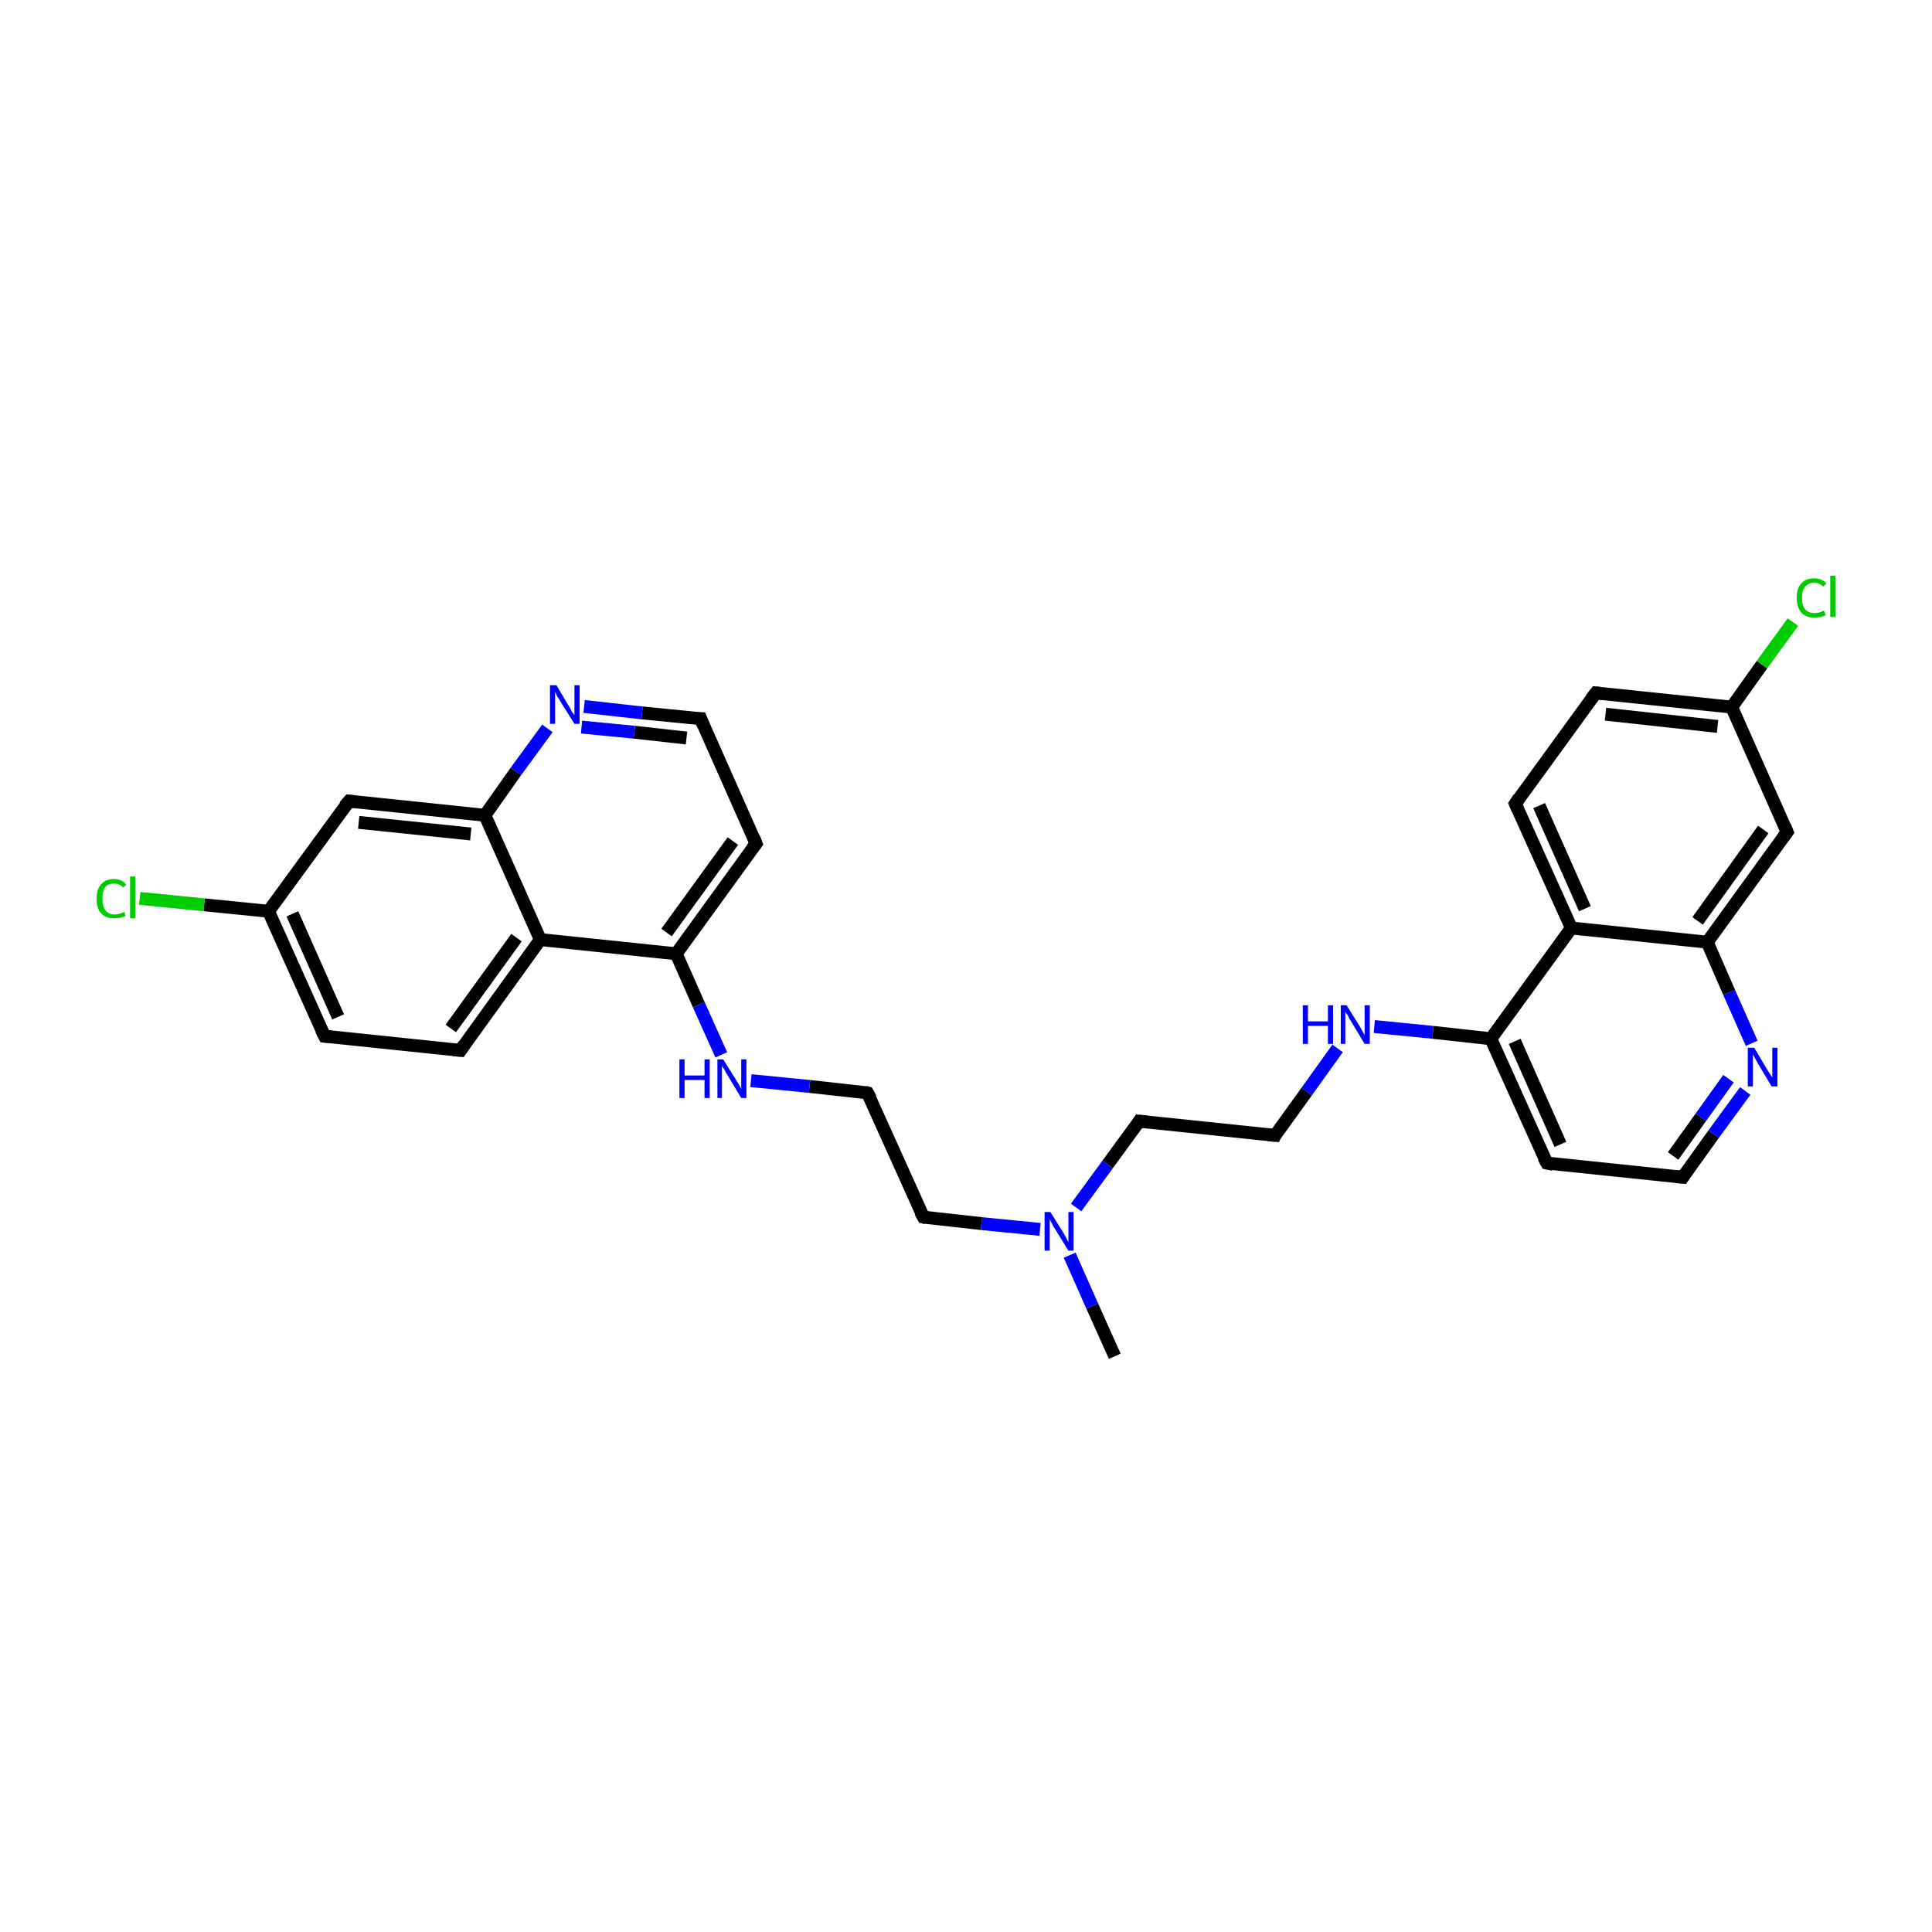 <?xml version='1.0' encoding='iso-8859-1'?>
<svg version='1.1' baseProfile='full'
              xmlns='http://www.w3.org/2000/svg'
                      xmlns:rdkit='http://www.rdkit.org/xml'
                      xmlns:xlink='http://www.w3.org/1999/xlink'
                  xml:space='preserve'
width='300px' height='300px' viewBox='0 0 300 300'>
<!-- END OF HEADER -->
<rect style='opacity:1.0;fill:#FFFFFF;stroke:none' width='300.0' height='300.0' x='0.0' y='0.0'> </rect>
<path class='bond-0 atom-0 atom-1' d='M 173.1,210.6 L 169.6,202.8' style='fill:none;fill-rule:evenodd;stroke:#000000;stroke-width:2.0px;stroke-linecap:butt;stroke-linejoin:miter;stroke-opacity:1' />
<path class='bond-0 atom-0 atom-1' d='M 169.6,202.8 L 166.1,194.9' style='fill:none;fill-rule:evenodd;stroke:#0000FF;stroke-width:2.0px;stroke-linecap:butt;stroke-linejoin:miter;stroke-opacity:1' />
<path class='bond-1 atom-1 atom-2' d='M 161.5,190.9 L 152.4,190.0' style='fill:none;fill-rule:evenodd;stroke:#0000FF;stroke-width:2.0px;stroke-linecap:butt;stroke-linejoin:miter;stroke-opacity:1' />
<path class='bond-1 atom-1 atom-2' d='M 152.4,190.0 L 143.4,189.0' style='fill:none;fill-rule:evenodd;stroke:#000000;stroke-width:2.0px;stroke-linecap:butt;stroke-linejoin:miter;stroke-opacity:1' />
<path class='bond-2 atom-2 atom-3' d='M 143.4,189.0 L 134.7,169.7' style='fill:none;fill-rule:evenodd;stroke:#000000;stroke-width:2.0px;stroke-linecap:butt;stroke-linejoin:miter;stroke-opacity:1' />
<path class='bond-3 atom-3 atom-4' d='M 134.7,169.7 L 125.7,168.7' style='fill:none;fill-rule:evenodd;stroke:#000000;stroke-width:2.0px;stroke-linecap:butt;stroke-linejoin:miter;stroke-opacity:1' />
<path class='bond-3 atom-3 atom-4' d='M 125.7,168.7 L 116.6,167.8' style='fill:none;fill-rule:evenodd;stroke:#0000FF;stroke-width:2.0px;stroke-linecap:butt;stroke-linejoin:miter;stroke-opacity:1' />
<path class='bond-4 atom-4 atom-5' d='M 112.0,163.8 L 108.5,156.0' style='fill:none;fill-rule:evenodd;stroke:#0000FF;stroke-width:2.0px;stroke-linecap:butt;stroke-linejoin:miter;stroke-opacity:1' />
<path class='bond-4 atom-4 atom-5' d='M 108.5,156.0 L 105.0,148.1' style='fill:none;fill-rule:evenodd;stroke:#000000;stroke-width:2.0px;stroke-linecap:butt;stroke-linejoin:miter;stroke-opacity:1' />
<path class='bond-5 atom-5 atom-6' d='M 105.0,148.1 L 117.4,131.0' style='fill:none;fill-rule:evenodd;stroke:#000000;stroke-width:2.0px;stroke-linecap:butt;stroke-linejoin:miter;stroke-opacity:1' />
<path class='bond-5 atom-5 atom-6' d='M 103.5,144.8 L 113.8,130.6' style='fill:none;fill-rule:evenodd;stroke:#000000;stroke-width:2.0px;stroke-linecap:butt;stroke-linejoin:miter;stroke-opacity:1' />
<path class='bond-6 atom-6 atom-7' d='M 117.4,131.0 L 108.8,111.6' style='fill:none;fill-rule:evenodd;stroke:#000000;stroke-width:2.0px;stroke-linecap:butt;stroke-linejoin:miter;stroke-opacity:1' />
<path class='bond-7 atom-7 atom-8' d='M 108.8,111.6 L 99.7,110.7' style='fill:none;fill-rule:evenodd;stroke:#000000;stroke-width:2.0px;stroke-linecap:butt;stroke-linejoin:miter;stroke-opacity:1' />
<path class='bond-7 atom-7 atom-8' d='M 99.7,110.7 L 90.7,109.7' style='fill:none;fill-rule:evenodd;stroke:#0000FF;stroke-width:2.0px;stroke-linecap:butt;stroke-linejoin:miter;stroke-opacity:1' />
<path class='bond-7 atom-7 atom-8' d='M 106.6,114.6 L 98.5,113.7' style='fill:none;fill-rule:evenodd;stroke:#000000;stroke-width:2.0px;stroke-linecap:butt;stroke-linejoin:miter;stroke-opacity:1' />
<path class='bond-7 atom-7 atom-8' d='M 98.5,113.7 L 90.3,112.9' style='fill:none;fill-rule:evenodd;stroke:#0000FF;stroke-width:2.0px;stroke-linecap:butt;stroke-linejoin:miter;stroke-opacity:1' />
<path class='bond-8 atom-8 atom-9' d='M 85.0,113.1 L 80.1,119.8' style='fill:none;fill-rule:evenodd;stroke:#0000FF;stroke-width:2.0px;stroke-linecap:butt;stroke-linejoin:miter;stroke-opacity:1' />
<path class='bond-8 atom-8 atom-9' d='M 80.1,119.8 L 75.3,126.6' style='fill:none;fill-rule:evenodd;stroke:#000000;stroke-width:2.0px;stroke-linecap:butt;stroke-linejoin:miter;stroke-opacity:1' />
<path class='bond-9 atom-9 atom-10' d='M 75.3,126.6 L 54.2,124.4' style='fill:none;fill-rule:evenodd;stroke:#000000;stroke-width:2.0px;stroke-linecap:butt;stroke-linejoin:miter;stroke-opacity:1' />
<path class='bond-9 atom-9 atom-10' d='M 73.1,129.5 L 55.7,127.7' style='fill:none;fill-rule:evenodd;stroke:#000000;stroke-width:2.0px;stroke-linecap:butt;stroke-linejoin:miter;stroke-opacity:1' />
<path class='bond-10 atom-10 atom-11' d='M 54.2,124.4 L 41.7,141.5' style='fill:none;fill-rule:evenodd;stroke:#000000;stroke-width:2.0px;stroke-linecap:butt;stroke-linejoin:miter;stroke-opacity:1' />
<path class='bond-11 atom-11 atom-12' d='M 41.7,141.5 L 31.7,140.5' style='fill:none;fill-rule:evenodd;stroke:#000000;stroke-width:2.0px;stroke-linecap:butt;stroke-linejoin:miter;stroke-opacity:1' />
<path class='bond-11 atom-11 atom-12' d='M 31.7,140.5 L 21.7,139.5' style='fill:none;fill-rule:evenodd;stroke:#00CC00;stroke-width:2.0px;stroke-linecap:butt;stroke-linejoin:miter;stroke-opacity:1' />
<path class='bond-12 atom-11 atom-13' d='M 41.7,141.5 L 50.4,160.9' style='fill:none;fill-rule:evenodd;stroke:#000000;stroke-width:2.0px;stroke-linecap:butt;stroke-linejoin:miter;stroke-opacity:1' />
<path class='bond-12 atom-11 atom-13' d='M 45.4,141.9 L 52.5,157.9' style='fill:none;fill-rule:evenodd;stroke:#000000;stroke-width:2.0px;stroke-linecap:butt;stroke-linejoin:miter;stroke-opacity:1' />
<path class='bond-13 atom-13 atom-14' d='M 50.4,160.9 L 71.5,163.1' style='fill:none;fill-rule:evenodd;stroke:#000000;stroke-width:2.0px;stroke-linecap:butt;stroke-linejoin:miter;stroke-opacity:1' />
<path class='bond-14 atom-14 atom-15' d='M 71.5,163.1 L 83.9,145.9' style='fill:none;fill-rule:evenodd;stroke:#000000;stroke-width:2.0px;stroke-linecap:butt;stroke-linejoin:miter;stroke-opacity:1' />
<path class='bond-14 atom-14 atom-15' d='M 70.0,159.7 L 80.2,145.6' style='fill:none;fill-rule:evenodd;stroke:#000000;stroke-width:2.0px;stroke-linecap:butt;stroke-linejoin:miter;stroke-opacity:1' />
<path class='bond-15 atom-1 atom-16' d='M 167.1,187.5 L 172.0,180.8' style='fill:none;fill-rule:evenodd;stroke:#0000FF;stroke-width:2.0px;stroke-linecap:butt;stroke-linejoin:miter;stroke-opacity:1' />
<path class='bond-15 atom-1 atom-16' d='M 172.0,180.8 L 176.9,174.1' style='fill:none;fill-rule:evenodd;stroke:#000000;stroke-width:2.0px;stroke-linecap:butt;stroke-linejoin:miter;stroke-opacity:1' />
<path class='bond-16 atom-16 atom-17' d='M 176.9,174.1 L 198.0,176.3' style='fill:none;fill-rule:evenodd;stroke:#000000;stroke-width:2.0px;stroke-linecap:butt;stroke-linejoin:miter;stroke-opacity:1' />
<path class='bond-17 atom-17 atom-18' d='M 198.0,176.3 L 202.9,169.5' style='fill:none;fill-rule:evenodd;stroke:#000000;stroke-width:2.0px;stroke-linecap:butt;stroke-linejoin:miter;stroke-opacity:1' />
<path class='bond-17 atom-17 atom-18' d='M 202.9,169.5 L 207.7,162.8' style='fill:none;fill-rule:evenodd;stroke:#0000FF;stroke-width:2.0px;stroke-linecap:butt;stroke-linejoin:miter;stroke-opacity:1' />
<path class='bond-18 atom-18 atom-19' d='M 213.4,159.4 L 222.5,160.3' style='fill:none;fill-rule:evenodd;stroke:#0000FF;stroke-width:2.0px;stroke-linecap:butt;stroke-linejoin:miter;stroke-opacity:1' />
<path class='bond-18 atom-18 atom-19' d='M 222.5,160.3 L 231.5,161.3' style='fill:none;fill-rule:evenodd;stroke:#000000;stroke-width:2.0px;stroke-linecap:butt;stroke-linejoin:miter;stroke-opacity:1' />
<path class='bond-19 atom-19 atom-20' d='M 231.5,161.3 L 240.2,180.6' style='fill:none;fill-rule:evenodd;stroke:#000000;stroke-width:2.0px;stroke-linecap:butt;stroke-linejoin:miter;stroke-opacity:1' />
<path class='bond-19 atom-19 atom-20' d='M 235.2,161.7 L 242.3,177.7' style='fill:none;fill-rule:evenodd;stroke:#000000;stroke-width:2.0px;stroke-linecap:butt;stroke-linejoin:miter;stroke-opacity:1' />
<path class='bond-20 atom-20 atom-21' d='M 240.2,180.6 L 261.3,182.8' style='fill:none;fill-rule:evenodd;stroke:#000000;stroke-width:2.0px;stroke-linecap:butt;stroke-linejoin:miter;stroke-opacity:1' />
<path class='bond-21 atom-21 atom-22' d='M 261.3,182.8 L 266.1,176.1' style='fill:none;fill-rule:evenodd;stroke:#000000;stroke-width:2.0px;stroke-linecap:butt;stroke-linejoin:miter;stroke-opacity:1' />
<path class='bond-21 atom-21 atom-22' d='M 266.1,176.1 L 271.0,169.4' style='fill:none;fill-rule:evenodd;stroke:#0000FF;stroke-width:2.0px;stroke-linecap:butt;stroke-linejoin:miter;stroke-opacity:1' />
<path class='bond-21 atom-21 atom-22' d='M 259.8,179.5 L 264.1,173.5' style='fill:none;fill-rule:evenodd;stroke:#000000;stroke-width:2.0px;stroke-linecap:butt;stroke-linejoin:miter;stroke-opacity:1' />
<path class='bond-21 atom-21 atom-22' d='M 264.1,173.5 L 268.4,167.5' style='fill:none;fill-rule:evenodd;stroke:#0000FF;stroke-width:2.0px;stroke-linecap:butt;stroke-linejoin:miter;stroke-opacity:1' />
<path class='bond-22 atom-22 atom-23' d='M 272.0,162.0 L 268.5,154.1' style='fill:none;fill-rule:evenodd;stroke:#0000FF;stroke-width:2.0px;stroke-linecap:butt;stroke-linejoin:miter;stroke-opacity:1' />
<path class='bond-22 atom-22 atom-23' d='M 268.5,154.1 L 265.1,146.3' style='fill:none;fill-rule:evenodd;stroke:#000000;stroke-width:2.0px;stroke-linecap:butt;stroke-linejoin:miter;stroke-opacity:1' />
<path class='bond-23 atom-23 atom-24' d='M 265.1,146.3 L 277.5,129.2' style='fill:none;fill-rule:evenodd;stroke:#000000;stroke-width:2.0px;stroke-linecap:butt;stroke-linejoin:miter;stroke-opacity:1' />
<path class='bond-23 atom-23 atom-24' d='M 263.6,143.0 L 273.8,128.8' style='fill:none;fill-rule:evenodd;stroke:#000000;stroke-width:2.0px;stroke-linecap:butt;stroke-linejoin:miter;stroke-opacity:1' />
<path class='bond-24 atom-24 atom-25' d='M 277.5,129.2 L 268.9,109.8' style='fill:none;fill-rule:evenodd;stroke:#000000;stroke-width:2.0px;stroke-linecap:butt;stroke-linejoin:miter;stroke-opacity:1' />
<path class='bond-25 atom-25 atom-26' d='M 268.9,109.8 L 273.6,103.2' style='fill:none;fill-rule:evenodd;stroke:#000000;stroke-width:2.0px;stroke-linecap:butt;stroke-linejoin:miter;stroke-opacity:1' />
<path class='bond-25 atom-25 atom-26' d='M 273.6,103.2 L 278.4,96.6' style='fill:none;fill-rule:evenodd;stroke:#00CC00;stroke-width:2.0px;stroke-linecap:butt;stroke-linejoin:miter;stroke-opacity:1' />
<path class='bond-26 atom-25 atom-27' d='M 268.9,109.8 L 247.8,107.6' style='fill:none;fill-rule:evenodd;stroke:#000000;stroke-width:2.0px;stroke-linecap:butt;stroke-linejoin:miter;stroke-opacity:1' />
<path class='bond-26 atom-25 atom-27' d='M 266.7,112.8 L 249.3,110.9' style='fill:none;fill-rule:evenodd;stroke:#000000;stroke-width:2.0px;stroke-linecap:butt;stroke-linejoin:miter;stroke-opacity:1' />
<path class='bond-27 atom-27 atom-28' d='M 247.8,107.6 L 235.3,124.8' style='fill:none;fill-rule:evenodd;stroke:#000000;stroke-width:2.0px;stroke-linecap:butt;stroke-linejoin:miter;stroke-opacity:1' />
<path class='bond-28 atom-28 atom-29' d='M 235.3,124.8 L 244.0,144.1' style='fill:none;fill-rule:evenodd;stroke:#000000;stroke-width:2.0px;stroke-linecap:butt;stroke-linejoin:miter;stroke-opacity:1' />
<path class='bond-28 atom-28 atom-29' d='M 239.0,125.1 L 246.1,141.1' style='fill:none;fill-rule:evenodd;stroke:#000000;stroke-width:2.0px;stroke-linecap:butt;stroke-linejoin:miter;stroke-opacity:1' />
<path class='bond-29 atom-15 atom-5' d='M 83.9,145.9 L 105.0,148.1' style='fill:none;fill-rule:evenodd;stroke:#000000;stroke-width:2.0px;stroke-linecap:butt;stroke-linejoin:miter;stroke-opacity:1' />
<path class='bond-30 atom-29 atom-19' d='M 244.0,144.1 L 231.5,161.3' style='fill:none;fill-rule:evenodd;stroke:#000000;stroke-width:2.0px;stroke-linecap:butt;stroke-linejoin:miter;stroke-opacity:1' />
<path class='bond-31 atom-15 atom-9' d='M 83.9,145.9 L 75.3,126.6' style='fill:none;fill-rule:evenodd;stroke:#000000;stroke-width:2.0px;stroke-linecap:butt;stroke-linejoin:miter;stroke-opacity:1' />
<path class='bond-32 atom-29 atom-23' d='M 244.0,144.1 L 265.1,146.3' style='fill:none;fill-rule:evenodd;stroke:#000000;stroke-width:2.0px;stroke-linecap:butt;stroke-linejoin:miter;stroke-opacity:1' />
<path d='M 143.8,189.1 L 143.4,189.0 L 142.9,188.1' style='fill:none;stroke:#000000;stroke-width:2.0px;stroke-linecap:butt;stroke-linejoin:miter;stroke-miterlimit:10;stroke-opacity:1;' />
<path d='M 135.2,170.6 L 134.7,169.7 L 134.3,169.6' style='fill:none;stroke:#000000;stroke-width:2.0px;stroke-linecap:butt;stroke-linejoin:miter;stroke-miterlimit:10;stroke-opacity:1;' />
<path d='M 116.8,131.8 L 117.4,131.0 L 117.0,130.0' style='fill:none;stroke:#000000;stroke-width:2.0px;stroke-linecap:butt;stroke-linejoin:miter;stroke-miterlimit:10;stroke-opacity:1;' />
<path d='M 109.2,112.6 L 108.8,111.6 L 108.3,111.6' style='fill:none;stroke:#000000;stroke-width:2.0px;stroke-linecap:butt;stroke-linejoin:miter;stroke-miterlimit:10;stroke-opacity:1;' />
<path d='M 55.2,124.5 L 54.2,124.4 L 53.5,125.2' style='fill:none;stroke:#000000;stroke-width:2.0px;stroke-linecap:butt;stroke-linejoin:miter;stroke-miterlimit:10;stroke-opacity:1;' />
<path d='M 49.9,159.9 L 50.4,160.9 L 51.4,161.0' style='fill:none;stroke:#000000;stroke-width:2.0px;stroke-linecap:butt;stroke-linejoin:miter;stroke-miterlimit:10;stroke-opacity:1;' />
<path d='M 70.4,163.0 L 71.5,163.1 L 72.1,162.2' style='fill:none;stroke:#000000;stroke-width:2.0px;stroke-linecap:butt;stroke-linejoin:miter;stroke-miterlimit:10;stroke-opacity:1;' />
<path d='M 176.7,174.4 L 176.9,174.1 L 178.0,174.2' style='fill:none;stroke:#000000;stroke-width:2.0px;stroke-linecap:butt;stroke-linejoin:miter;stroke-miterlimit:10;stroke-opacity:1;' />
<path d='M 196.9,176.2 L 198.0,176.3 L 198.2,175.9' style='fill:none;stroke:#000000;stroke-width:2.0px;stroke-linecap:butt;stroke-linejoin:miter;stroke-miterlimit:10;stroke-opacity:1;' />
<path d='M 239.7,179.7 L 240.2,180.6 L 241.2,180.8' style='fill:none;stroke:#000000;stroke-width:2.0px;stroke-linecap:butt;stroke-linejoin:miter;stroke-miterlimit:10;stroke-opacity:1;' />
<path d='M 260.2,182.7 L 261.3,182.8 L 261.5,182.5' style='fill:none;stroke:#000000;stroke-width:2.0px;stroke-linecap:butt;stroke-linejoin:miter;stroke-miterlimit:10;stroke-opacity:1;' />
<path d='M 276.9,130.0 L 277.5,129.2 L 277.1,128.2' style='fill:none;stroke:#000000;stroke-width:2.0px;stroke-linecap:butt;stroke-linejoin:miter;stroke-miterlimit:10;stroke-opacity:1;' />
<path d='M 248.8,107.7 L 247.8,107.6 L 247.1,108.5' style='fill:none;stroke:#000000;stroke-width:2.0px;stroke-linecap:butt;stroke-linejoin:miter;stroke-miterlimit:10;stroke-opacity:1;' />
<path d='M 235.9,123.9 L 235.3,124.8 L 235.7,125.7' style='fill:none;stroke:#000000;stroke-width:2.0px;stroke-linecap:butt;stroke-linejoin:miter;stroke-miterlimit:10;stroke-opacity:1;' />
<path class='atom-1' d='M 163.1 188.2
L 165.1 191.4
Q 165.3 191.7, 165.6 192.3
Q 165.9 192.9, 165.9 192.9
L 165.9 188.2
L 166.7 188.2
L 166.7 194.2
L 165.9 194.2
L 163.8 190.8
Q 163.5 190.4, 163.3 189.9
Q 163.0 189.4, 163.0 189.3
L 163.0 194.2
L 162.2 194.2
L 162.2 188.2
L 163.1 188.2
' fill='#0000FF'/>
<path class='atom-4' d='M 105.5 164.5
L 106.3 164.5
L 106.3 167.0
L 109.4 167.0
L 109.4 164.5
L 110.2 164.5
L 110.2 170.5
L 109.4 170.5
L 109.4 167.7
L 106.3 167.7
L 106.3 170.5
L 105.5 170.5
L 105.5 164.5
' fill='#0000FF'/>
<path class='atom-4' d='M 112.3 164.5
L 114.3 167.7
Q 114.5 168.0, 114.8 168.5
Q 115.1 169.1, 115.1 169.1
L 115.1 164.5
L 115.9 164.5
L 115.9 170.5
L 115.1 170.5
L 113.0 167.0
Q 112.7 166.6, 112.5 166.1
Q 112.2 165.7, 112.1 165.5
L 112.1 170.5
L 111.4 170.5
L 111.4 164.5
L 112.3 164.5
' fill='#0000FF'/>
<path class='atom-8' d='M 86.4 106.4
L 88.3 109.6
Q 88.5 109.9, 88.8 110.5
Q 89.2 111.0, 89.2 111.1
L 89.2 106.4
L 90.0 106.4
L 90.0 112.4
L 89.2 112.4
L 87.0 108.9
Q 86.8 108.5, 86.5 108.1
Q 86.3 107.6, 86.2 107.4
L 86.2 112.4
L 85.4 112.4
L 85.4 106.4
L 86.4 106.4
' fill='#0000FF'/>
<path class='atom-12' d='M 15.0 139.6
Q 15.0 138.1, 15.7 137.3
Q 16.4 136.5, 17.7 136.5
Q 19.0 136.5, 19.6 137.4
L 19.1 137.8
Q 18.6 137.2, 17.7 137.2
Q 16.8 137.2, 16.3 137.8
Q 15.9 138.4, 15.9 139.6
Q 15.9 140.7, 16.4 141.4
Q 16.9 142.0, 17.8 142.0
Q 18.5 142.0, 19.3 141.6
L 19.5 142.2
Q 19.2 142.4, 18.7 142.5
Q 18.2 142.6, 17.7 142.6
Q 16.4 142.6, 15.7 141.8
Q 15.0 141.1, 15.0 139.6
' fill='#00CC00'/>
<path class='atom-12' d='M 20.2 136.1
L 21.0 136.1
L 21.0 142.6
L 20.2 142.6
L 20.2 136.1
' fill='#00CC00'/>
<path class='atom-18' d='M 202.3 156.1
L 203.1 156.1
L 203.1 158.6
L 206.2 158.6
L 206.2 156.1
L 207.0 156.1
L 207.0 162.1
L 206.2 162.1
L 206.2 159.3
L 203.1 159.3
L 203.1 162.1
L 202.3 162.1
L 202.3 156.1
' fill='#0000FF'/>
<path class='atom-18' d='M 209.1 156.1
L 211.1 159.3
Q 211.3 159.6, 211.6 160.2
Q 211.9 160.7, 211.9 160.8
L 211.9 156.1
L 212.7 156.1
L 212.7 162.1
L 211.9 162.1
L 209.8 158.6
Q 209.5 158.2, 209.3 157.7
Q 209.0 157.3, 208.9 157.1
L 208.9 162.1
L 208.2 162.1
L 208.2 156.1
L 209.1 156.1
' fill='#0000FF'/>
<path class='atom-22' d='M 272.4 162.7
L 274.3 165.9
Q 274.5 166.2, 274.8 166.7
Q 275.2 167.3, 275.2 167.3
L 275.2 162.7
L 276.0 162.7
L 276.0 168.7
L 275.1 168.7
L 273.0 165.2
Q 272.8 164.8, 272.5 164.3
Q 272.3 163.9, 272.2 163.7
L 272.2 168.7
L 271.4 168.7
L 271.4 162.7
L 272.4 162.7
' fill='#0000FF'/>
<path class='atom-26' d='M 279.0 92.8
Q 279.0 91.3, 279.7 90.6
Q 280.4 89.8, 281.7 89.8
Q 282.9 89.8, 283.6 90.6
L 283.1 91.1
Q 282.6 90.5, 281.7 90.5
Q 280.8 90.5, 280.3 91.1
Q 279.8 91.7, 279.8 92.8
Q 279.8 94.0, 280.3 94.6
Q 280.8 95.2, 281.8 95.2
Q 282.5 95.2, 283.2 94.8
L 283.5 95.5
Q 283.2 95.7, 282.7 95.8
Q 282.2 95.9, 281.7 95.9
Q 280.4 95.9, 279.7 95.1
Q 279.0 94.3, 279.0 92.8
' fill='#00CC00'/>
<path class='atom-26' d='M 284.2 89.4
L 285.0 89.4
L 285.0 95.8
L 284.2 95.8
L 284.2 89.4
' fill='#00CC00'/>
</svg>
